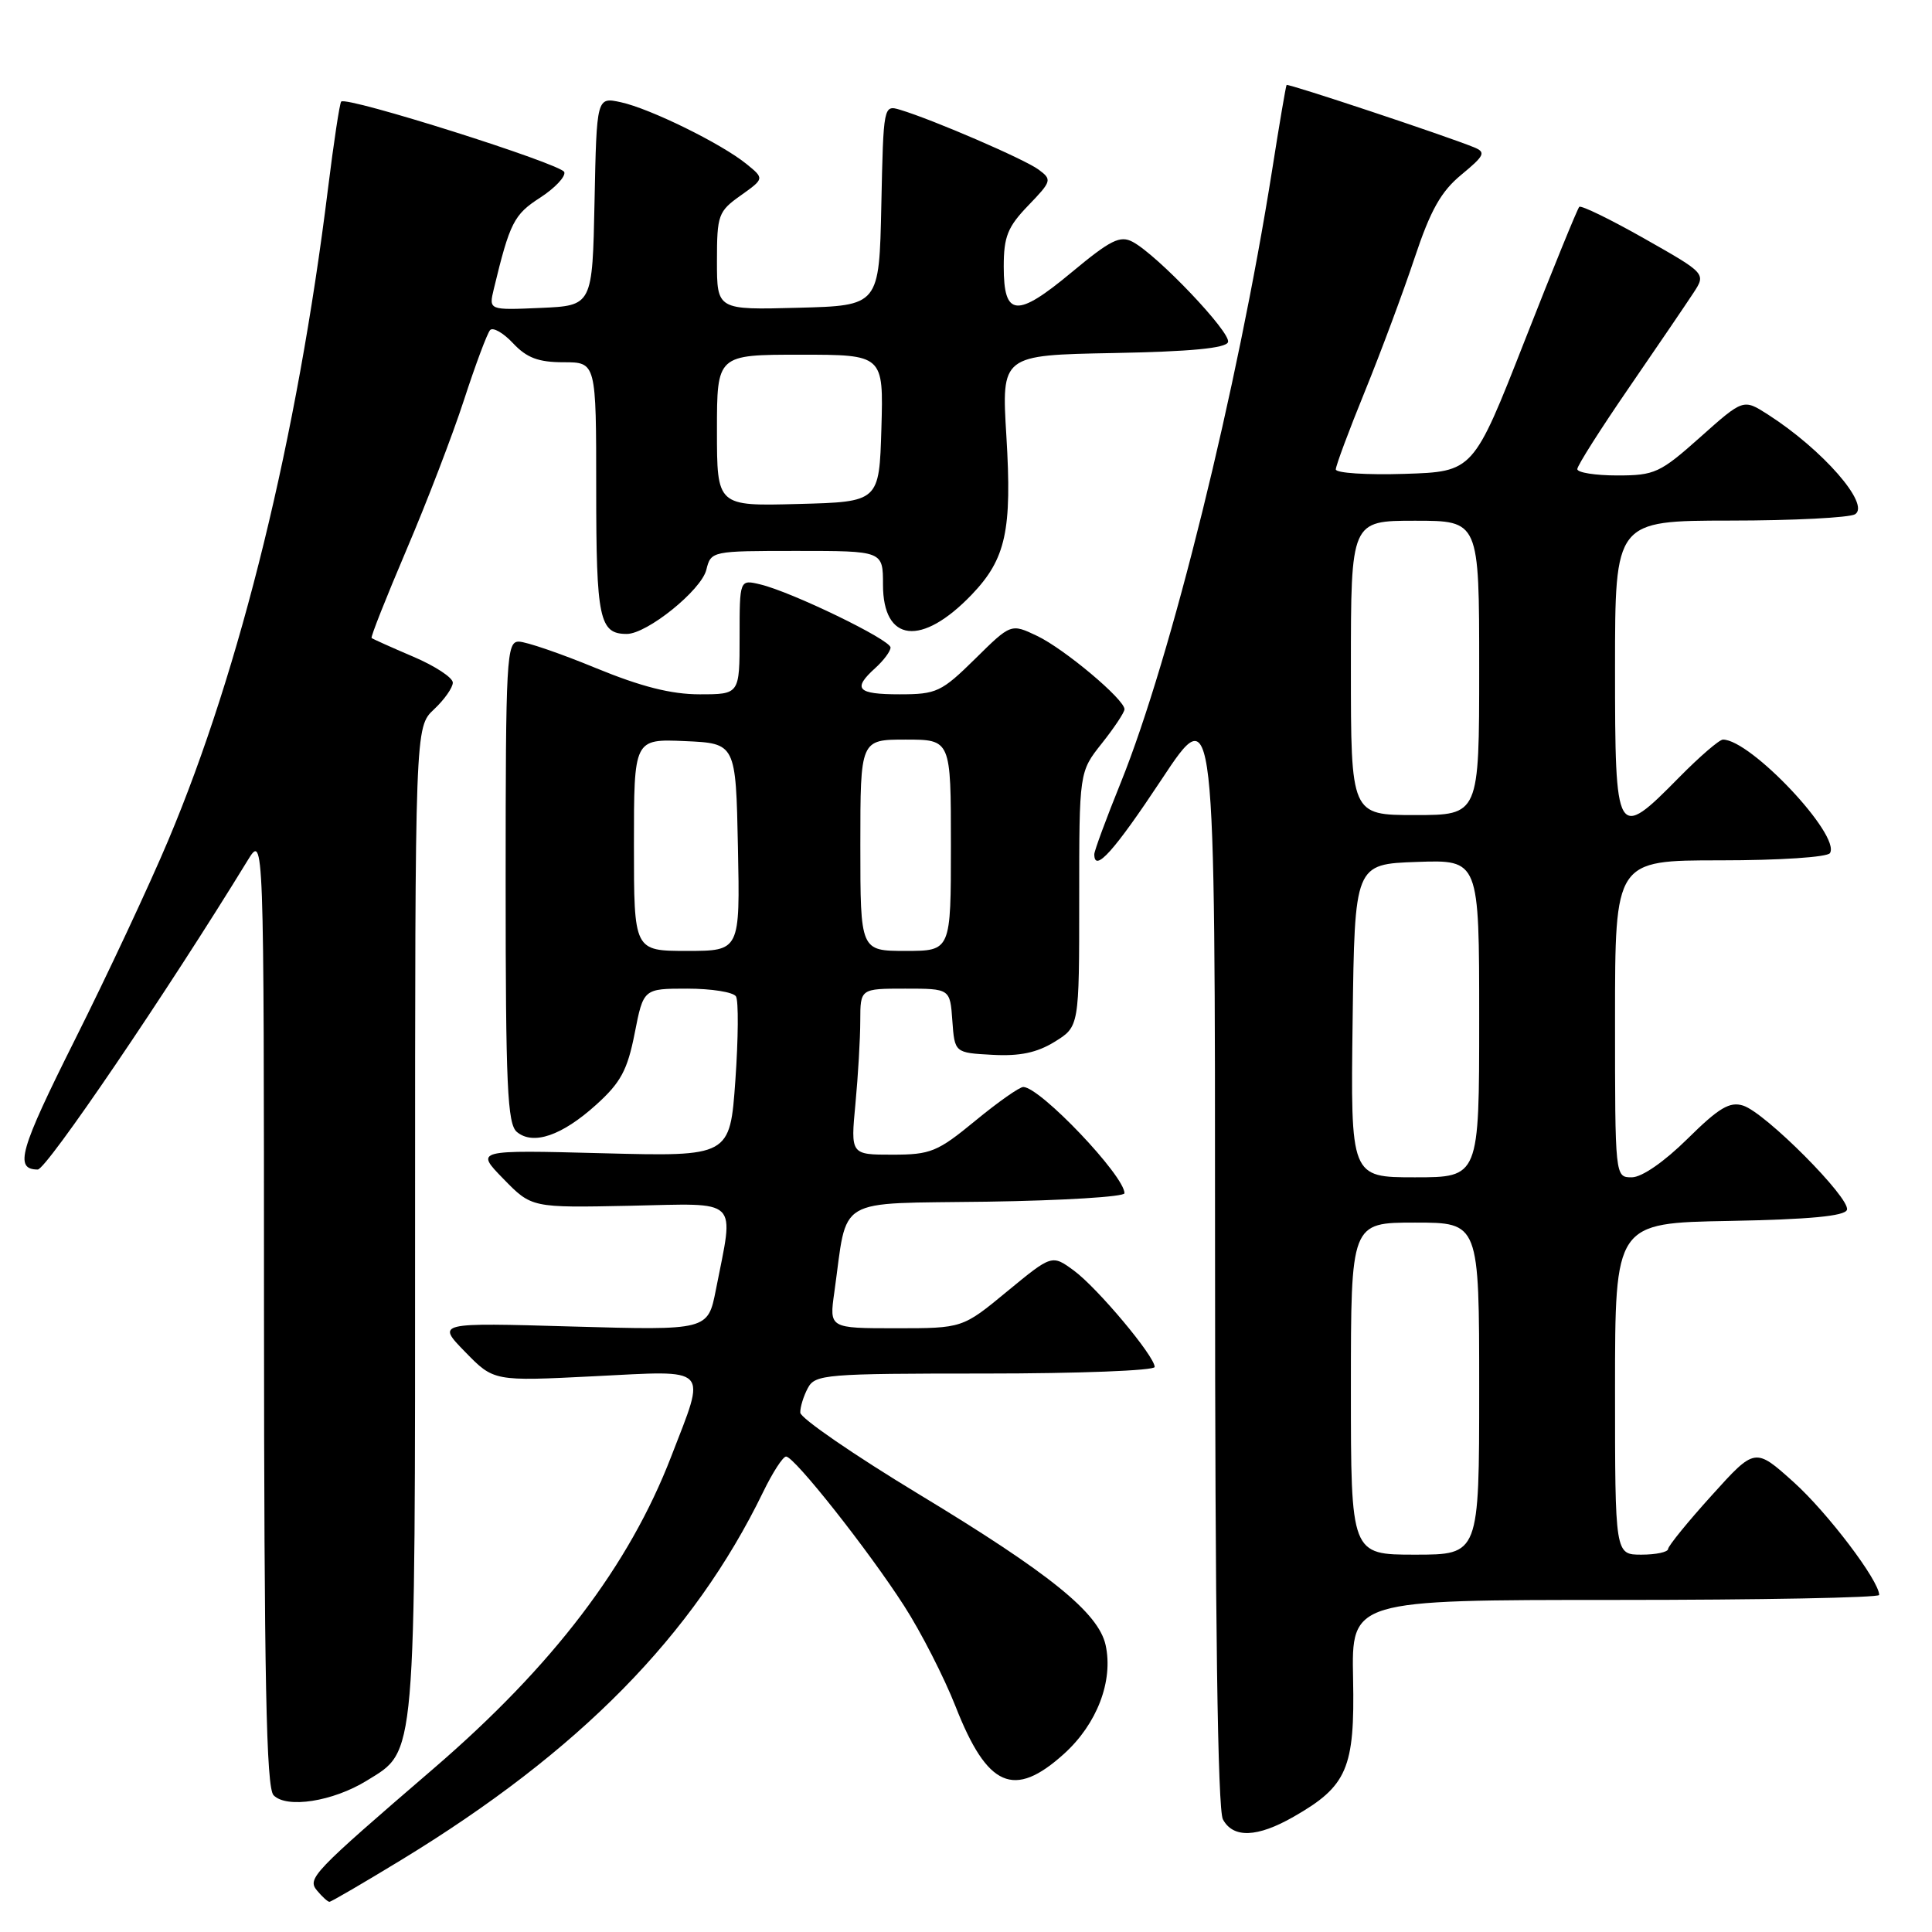 <?xml version="1.0" encoding="UTF-8" standalone="no"?>
<!DOCTYPE svg PUBLIC "-//W3C//DTD SVG 1.1//EN" "http://www.w3.org/Graphics/SVG/1.1/DTD/svg11.dtd" >
<svg xmlns="http://www.w3.org/2000/svg" xmlns:xlink="http://www.w3.org/1999/xlink" version="1.1" viewBox="0 0 256 256">
 <g >
 <path fill="currentColor"
d=" M 53.17 246.45 C 76.77 232.07 91.88 216.71 101.11 197.72 C 102.37 195.12 103.74 193.00 104.16 193.00 C 105.25 193.00 115.07 205.42 119.81 212.80 C 122.04 216.26 125.10 222.26 126.62 226.12 C 130.83 236.85 134.35 238.39 140.99 232.39 C 145.36 228.44 147.54 222.74 146.50 217.98 C 145.55 213.70 139.13 208.50 121.77 198.00 C 113.14 192.78 106.06 187.91 106.04 187.18 C 106.02 186.46 106.47 185.00 107.04 183.93 C 108.01 182.11 109.35 182.00 130.54 182.00 C 142.89 182.00 153.00 181.61 153.00 181.13 C 153.00 179.70 145.42 170.66 142.30 168.36 C 139.39 166.23 139.39 166.23 133.46 171.11 C 127.54 176.00 127.54 176.00 118.71 176.00 C 109.88 176.00 109.88 176.00 110.55 171.25 C 112.37 158.33 110.35 159.53 130.79 159.23 C 140.81 159.08 149.00 158.58 149.00 158.11 C 149.00 155.80 137.87 144.09 135.60 144.03 C 135.11 144.01 132.24 146.03 129.24 148.50 C 124.22 152.63 123.32 153.00 118.24 153.00 C 112.71 153.00 112.71 153.00 113.35 146.25 C 113.70 142.54 113.99 137.59 113.99 135.25 C 114.00 131.00 114.00 131.00 119.94 131.00 C 125.89 131.00 125.89 131.00 126.19 135.25 C 126.50 139.50 126.50 139.50 131.50 139.77 C 135.12 139.97 137.40 139.49 139.75 138.04 C 143.00 136.03 143.00 136.03 143.00 119.15 C 143.00 102.28 143.00 102.28 146.00 98.50 C 147.65 96.42 149.00 94.39 149.00 93.98 C 149.00 92.67 141.04 85.99 137.44 84.27 C 133.96 82.61 133.96 82.61 129.20 87.31 C 124.75 91.69 124.09 92.00 119.22 92.00 C 113.56 92.00 112.91 91.29 116.00 88.50 C 117.10 87.50 118.00 86.29 118.00 85.80 C 118.00 84.77 104.90 78.43 100.75 77.44 C 98.00 76.78 98.00 76.78 98.00 84.39 C 98.00 92.00 98.00 92.00 92.70 92.00 C 88.94 92.00 84.96 90.99 78.95 88.52 C 74.30 86.60 69.71 85.03 68.75 85.02 C 67.12 85.00 67.00 87.18 67.00 116.88 C 67.00 143.87 67.23 148.94 68.49 149.99 C 70.65 151.79 74.46 150.48 78.99 146.39 C 82.25 143.45 83.14 141.80 84.10 136.91 C 85.26 131.00 85.26 131.00 91.07 131.00 C 94.27 131.00 97.17 131.46 97.52 132.03 C 97.87 132.60 97.83 137.60 97.44 143.15 C 96.72 153.25 96.72 153.25 79.84 152.81 C 62.96 152.37 62.96 152.37 66.70 156.20 C 70.44 160.04 70.44 160.04 83.47 159.77 C 98.22 159.46 97.28 158.55 94.86 170.89 C 93.80 176.28 93.80 176.28 75.82 175.77 C 57.84 175.25 57.84 175.25 61.64 179.14 C 65.43 183.03 65.43 183.03 78.72 182.36 C 94.26 181.58 93.61 180.90 88.94 192.99 C 83.36 207.47 73.26 220.73 57.50 234.30 C 41.37 248.18 40.68 248.91 42.01 250.51 C 42.69 251.33 43.43 252.00 43.65 252.00 C 43.88 252.00 48.16 249.50 53.17 246.45 Z  M 171.41 240.73 C 178.52 236.67 179.53 234.32 179.29 222.42 C 179.08 212.00 179.08 212.00 214.04 212.00 C 233.27 212.00 249.00 211.70 249.00 211.34 C 249.00 209.45 242.15 200.42 237.67 196.39 C 232.55 191.79 232.55 191.79 226.81 198.15 C 223.65 201.64 221.05 204.84 221.03 205.25 C 221.01 205.66 219.43 206.00 217.50 206.00 C 214.00 206.00 214.00 206.00 214.00 184.03 C 214.00 162.05 214.00 162.05 229.17 161.78 C 239.77 161.58 244.45 161.14 244.73 160.31 C 245.23 158.80 233.92 147.43 230.98 146.50 C 229.20 145.93 227.77 146.78 223.60 150.90 C 220.51 153.95 217.55 156.00 216.22 156.00 C 214.00 156.00 214.00 156.00 214.00 135.00 C 214.00 114.00 214.00 114.00 227.94 114.00 C 235.82 114.00 242.14 113.58 242.48 113.04 C 243.93 110.69 231.97 98.00 228.30 98.00 C 227.82 98.00 225.21 100.25 222.50 103.00 C 214.16 111.47 214.00 111.19 214.00 88.50 C 214.00 69.00 214.00 69.00 229.25 68.98 C 237.64 68.98 245.09 68.59 245.81 68.14 C 247.86 66.84 241.48 59.55 234.25 54.92 C 231.00 52.84 231.00 52.84 225.30 57.92 C 219.97 62.67 219.26 63.00 214.30 63.00 C 211.39 63.00 209.00 62.62 209.00 62.16 C 209.00 61.70 212.08 56.85 215.84 51.38 C 219.60 45.91 223.44 40.26 224.37 38.84 C 226.07 36.25 226.07 36.25 217.88 31.61 C 213.38 29.06 209.50 27.17 209.26 27.41 C 209.02 27.65 205.76 35.64 202.02 45.17 C 195.22 62.50 195.22 62.50 186.11 62.79 C 181.10 62.95 177.00 62.68 177.00 62.20 C 177.00 61.72 178.73 57.07 180.85 51.87 C 182.97 46.66 185.93 38.71 187.43 34.21 C 189.55 27.84 190.94 25.37 193.65 23.14 C 196.72 20.60 196.92 20.18 195.32 19.52 C 191.54 17.98 170.64 11.03 170.48 11.26 C 170.38 11.39 169.52 16.45 168.57 22.50 C 163.97 51.55 155.19 87.12 148.52 103.67 C 146.58 108.46 145.00 112.75 145.00 113.19 C 145.00 115.71 147.60 112.82 153.91 103.29 C 161.00 92.58 161.00 92.58 161.00 165.85 C 161.00 214.45 161.35 239.78 162.04 241.07 C 163.39 243.60 166.59 243.49 171.41 240.73 Z  M 48.59 235.95 C 55.19 231.87 55.00 234.02 55.00 161.71 C 55.00 96.35 55.00 96.35 57.50 94.00 C 58.88 92.71 60.00 91.11 60.00 90.45 C 60.00 89.79 57.64 88.24 54.75 87.01 C 51.86 85.78 49.38 84.66 49.24 84.54 C 49.09 84.41 51.17 79.18 53.84 72.90 C 56.52 66.63 59.96 57.67 61.48 53.00 C 63.00 48.33 64.56 44.16 64.94 43.74 C 65.32 43.32 66.69 44.10 67.99 45.49 C 69.80 47.42 71.35 48.00 74.67 48.00 C 79.00 48.00 79.00 48.00 79.00 64.80 C 79.00 82.02 79.42 84.00 83.05 84.00 C 85.74 84.00 92.91 78.22 93.59 75.51 C 94.21 73.01 94.28 73.00 105.61 73.00 C 117.00 73.00 117.00 73.00 117.00 77.46 C 117.00 85.14 122.13 85.71 128.77 78.78 C 133.29 74.05 134.11 70.30 133.35 57.78 C 132.70 47.06 132.70 47.06 147.52 46.78 C 157.74 46.59 162.46 46.14 162.72 45.33 C 163.14 44.07 153.37 33.80 150.09 32.05 C 148.42 31.16 147.16 31.79 142.00 36.08 C 134.71 42.15 133.00 42.00 133.00 35.33 C 133.00 31.35 133.52 30.06 136.25 27.23 C 139.37 23.99 139.42 23.80 137.60 22.46 C 135.74 21.09 123.66 15.87 119.28 14.55 C 117.07 13.89 117.06 13.96 116.78 27.19 C 116.50 40.50 116.50 40.50 105.75 40.78 C 95.00 41.07 95.00 41.07 95.00 34.60 C 95.00 28.49 95.17 28.01 98.15 25.90 C 101.29 23.66 101.29 23.66 98.90 21.72 C 95.57 19.02 86.14 14.39 82.28 13.55 C 79.06 12.85 79.06 12.85 78.78 26.68 C 78.50 40.50 78.50 40.50 71.63 40.80 C 64.76 41.10 64.76 41.10 65.43 38.30 C 67.56 29.48 68.10 28.43 71.56 26.20 C 73.52 24.93 74.97 23.40 74.77 22.80 C 74.41 21.73 45.94 12.72 45.21 13.46 C 45.01 13.66 44.22 18.86 43.46 25.00 C 39.38 57.99 31.90 88.54 22.31 111.31 C 19.81 117.25 14.24 129.16 9.92 137.78 C 2.59 152.43 1.87 154.95 5.00 154.97 C 6.15 154.98 22.14 131.44 32.82 114.00 C 34.97 110.50 34.97 110.50 34.98 173.55 C 35.00 222.62 35.28 236.88 36.25 237.88 C 37.99 239.67 44.13 238.70 48.59 235.95 Z  M 84.00 111.95 C 84.00 97.91 84.00 97.91 90.75 98.20 C 97.50 98.50 97.50 98.50 97.78 112.25 C 98.06 126.00 98.06 126.00 91.03 126.00 C 84.00 126.00 84.00 126.00 84.00 111.95 Z  M 114.00 112.00 C 114.00 98.00 114.00 98.00 120.00 98.00 C 126.00 98.00 126.00 98.00 126.00 112.00 C 126.00 126.00 126.00 126.00 120.00 126.00 C 114.00 126.00 114.00 126.00 114.00 112.00 Z  M 179.00 184.00 C 179.00 162.00 179.00 162.00 187.50 162.00 C 196.00 162.00 196.00 162.00 196.00 184.00 C 196.00 206.00 196.00 206.00 187.50 206.00 C 179.00 206.00 179.00 206.00 179.00 184.00 Z  M 179.23 135.25 C 179.50 114.50 179.50 114.50 187.75 114.21 C 196.00 113.92 196.00 113.92 196.00 134.96 C 196.00 156.00 196.00 156.00 187.48 156.00 C 178.96 156.00 178.96 156.00 179.23 135.25 Z  M 179.00 88.50 C 179.00 69.00 179.00 69.00 187.50 69.00 C 196.00 69.00 196.00 69.00 196.00 88.50 C 196.00 108.00 196.00 108.00 187.50 108.00 C 179.00 108.00 179.00 108.00 179.00 88.50 Z  M 95.00 57.03 C 95.00 47.00 95.00 47.00 106.04 47.00 C 117.07 47.00 117.07 47.00 116.79 56.75 C 116.50 66.50 116.50 66.50 105.75 66.78 C 95.00 67.07 95.00 67.07 95.00 57.03 Z "/>
</g>
</svg>